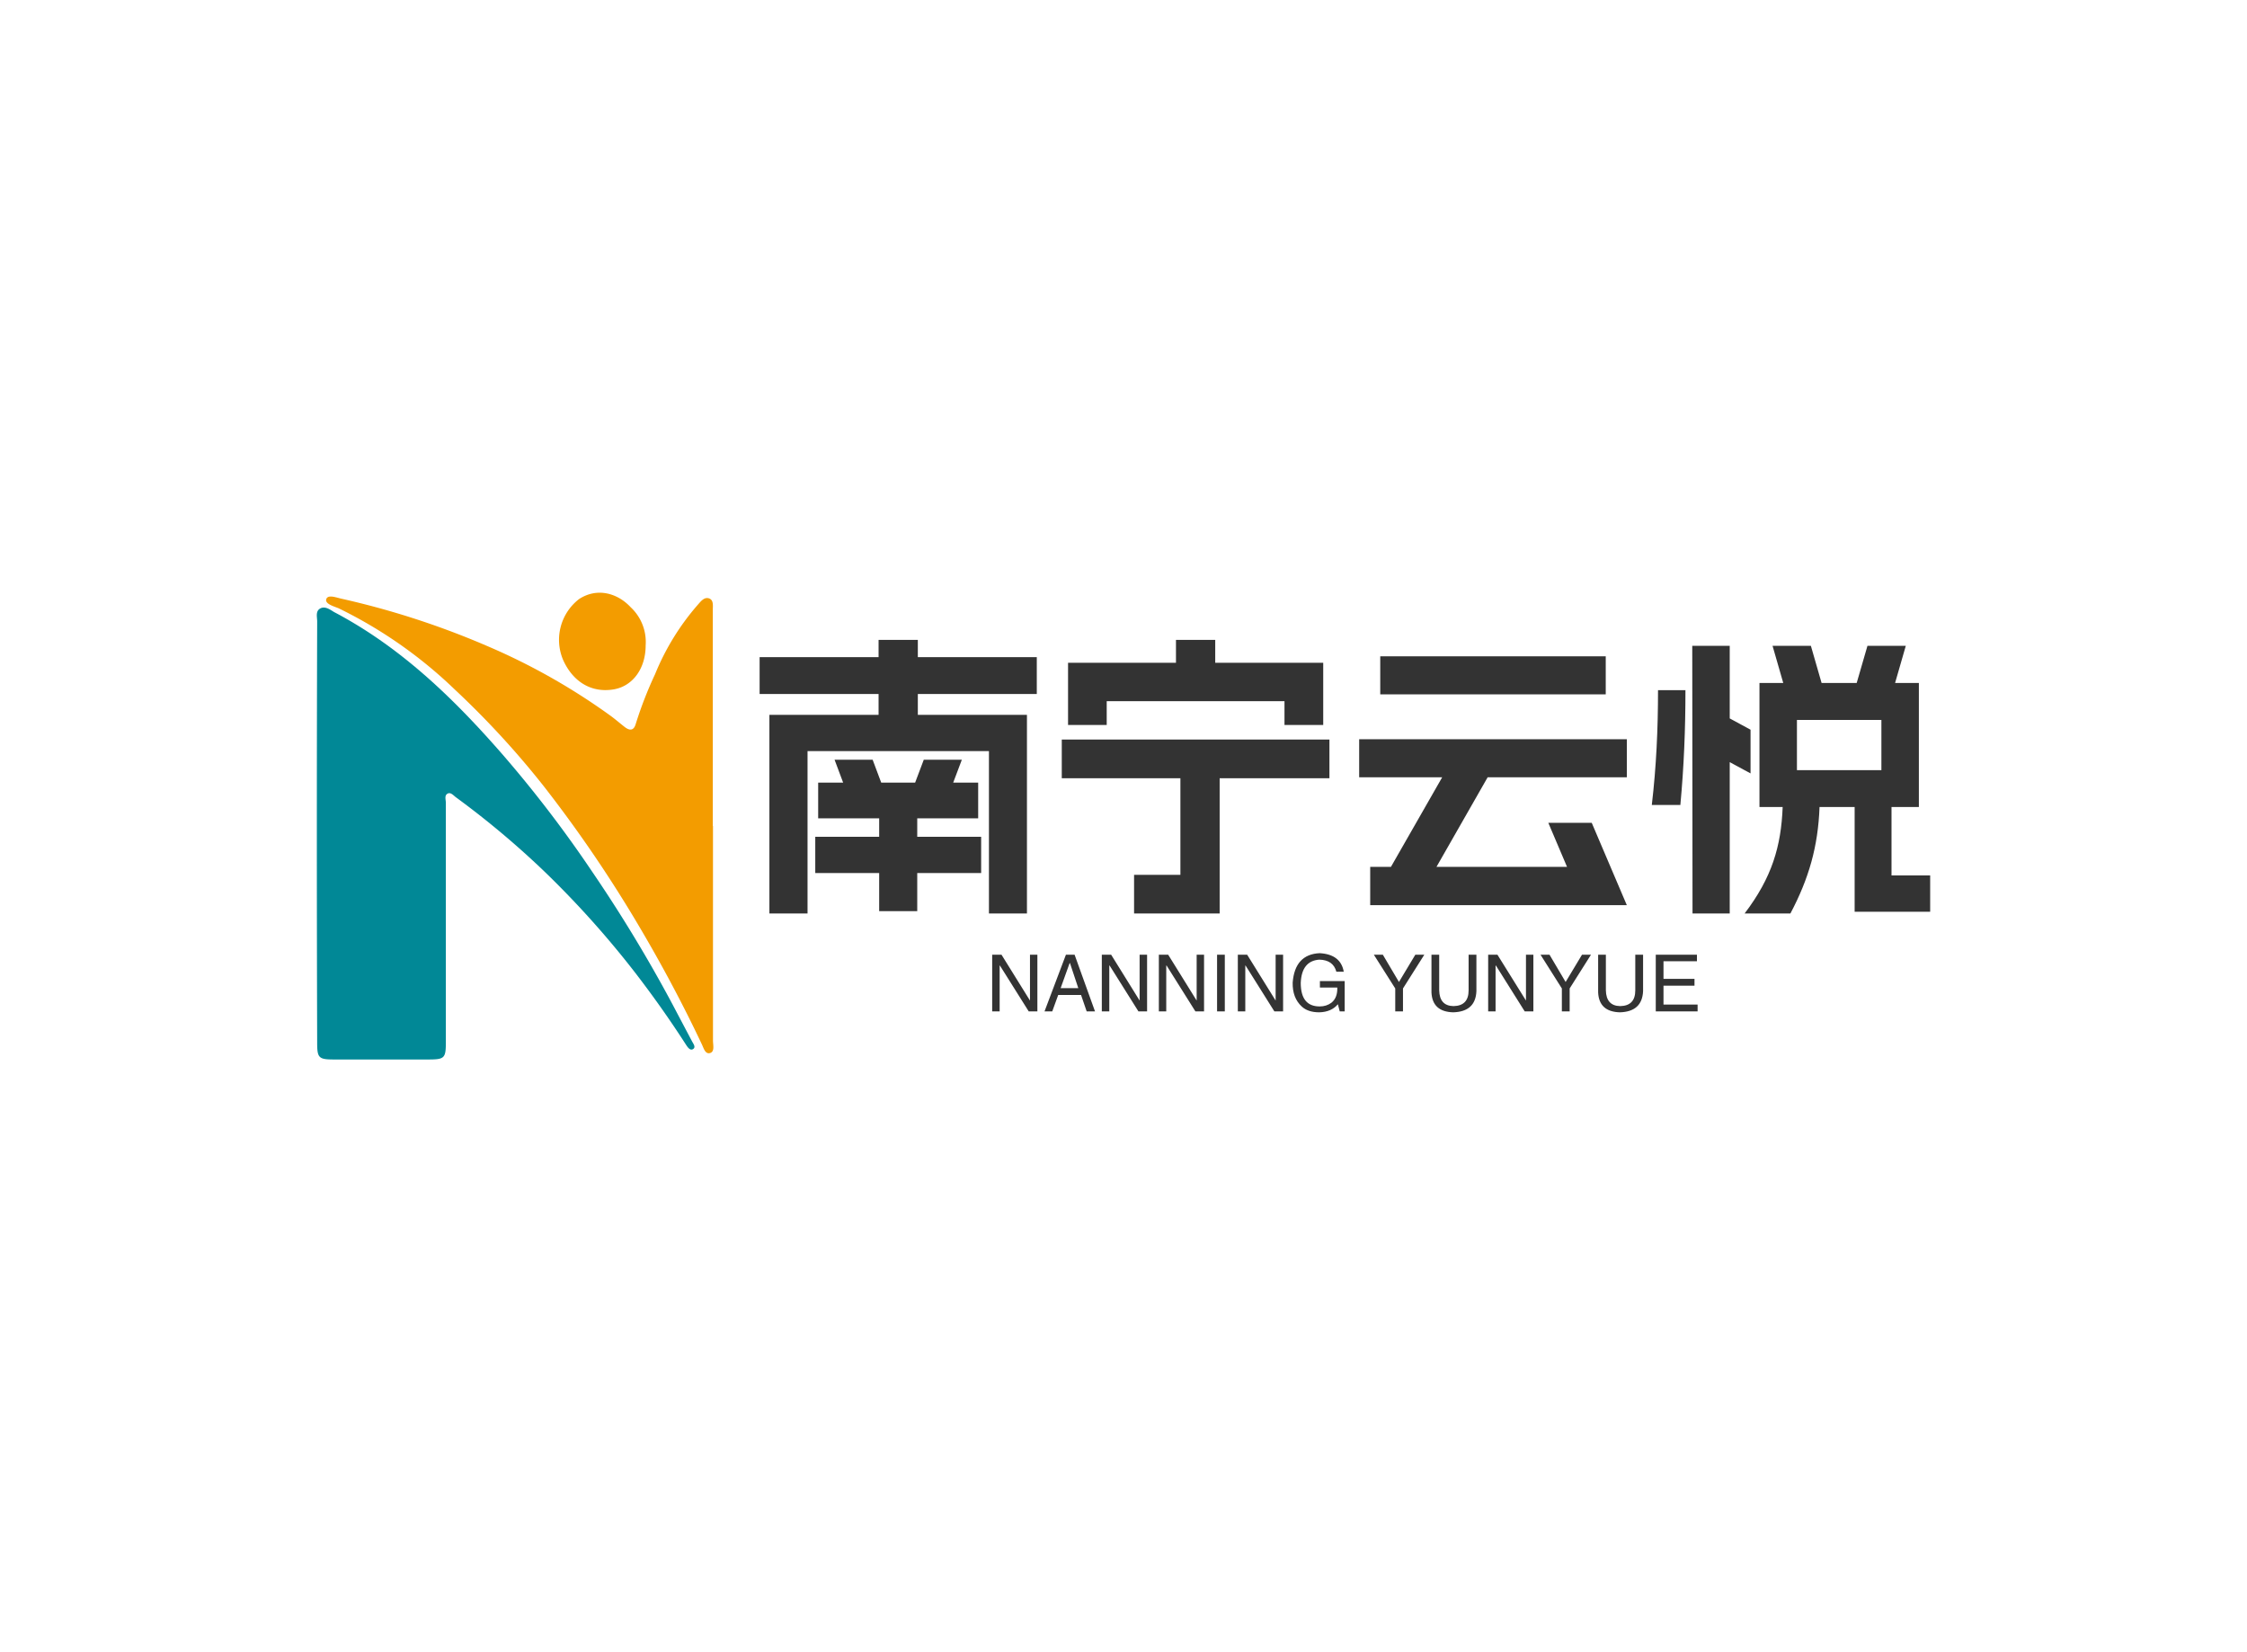 <svg data-v-0dd9719b="" version="1.0" xmlns="http://www.w3.org/2000/svg" xmlns:xlink="http://www.w3.org/1999/xlink" width="100%" height="100%" viewBox="0 0 340 250" preserveAspectRatio="xMidYMid meet" color-interpolation-filters="sRGB" style="margin: auto;"> <rect data-v-0dd9719b="" x="0" y="0" width="100%" height="100%" fill="#fff" fill-opacity="1" class="background"></rect> <rect data-v-0dd9719b="" x="0" y="0" width="100%" height="100%" fill="url(#watermark)" fill-opacity="1" class="watermarklayer"></rect> <g data-v-0dd9719b="" fill="#333" class="icon-text-wrapper icon-svg-group iconsvg" transform="translate(47.94,89.686)"><g class="iconsvg-imagesvg" transform="translate(0,0)"><g><rect fill="#333" fill-opacity="0" stroke-width="2" x="0" y="0" width="60" height="70.628" class="image-rect"></rect> <svg x="0" y="0" width="60" height="70.628" filtersec="colorsb900116844" class="image-svg-svg primary" style="overflow: visible;"><svg xmlns="http://www.w3.org/2000/svg" viewBox="-0.003 0.018 61.6 72.512"><title>tjDvTc.tif</title><path d="M0 37.35Q0 20.91.05 4.48c0-.69-.28-1.57.45-2S2 2.6 2.64 3c10.3 5.41 18.5 13.32 26.08 22a188.21 188.21 0 0 1 14 18.28A222.56 222.56 0 0 1 55.27 64c1 1.9 2 3.79 3 5.68.2.39.65.92.18 1.23s-.88-.33-1.13-.72q-3.78-5.86-8.06-11.39a147.18 147.18 0 0 0-13.8-15.37A136 136 0 0 0 21.61 31.8c-.39-.29-.82-.85-1.32-.56s-.25.93-.25 1.42v37.17c0 2.5-.2 2.7-2.73 2.7H2.7c-2.42 0-2.65-.23-2.65-2.62Q0 53.64 0 37.35z" fill="#018896"></path><path d="M61.54 36.26V69.6c0 .68.3 1.72-.47 1.93s-1-.86-1.3-1.44c-3-6.35-6.31-12.52-9.88-18.54A203.71 203.71 0 0 0 35.19 30a136.23 136.23 0 0 0-13.82-15 70.41 70.41 0 0 0-18-12.57c-.8-.32-2.16-.7-1.9-1.43S3 .76 3.79.94a127.48 127.48 0 0 1 22.42 7.25 99 99 0 0 1 19.33 10.88c.79.57 1.52 1.21 2.29 1.81s1.41.58 1.71-.48a61.56 61.56 0 0 1 3-7.72A38.42 38.42 0 0 1 59.17 1.9c.47-.52 1-1.26 1.76-1s.57 1.22.58 1.88v33.49z" fill="#f39c00"></path><path d="M51.08 8.2c0 3.6-2 6.32-4.94 6.83-3.56.61-6.42-1.26-7.9-4.61A8 8 0 0 1 40.74 1c2.84-1.85 6-.89 8 1.26a7.38 7.38 0 0 1 2.34 5.94z" fill="#f39c00"></path></svg></svg> <!----></g></g> <g transform="translate(67,7.138)"><g data-gra="path-name" fill-rule="" class="tp-name iconsvg-namesvg" transform="translate(0,0)"><g transform="scale(1)"><g><path d="M3.01 4.5L8.78 4.5 8.78-20.07 36.23-20.07 36.23 4.5 41.98 4.5 41.98-25.56 25.47-25.56 25.47-28.71 43.47-28.71 43.47-34.29 25.47-34.29 25.47-36.9 19.53-36.9 19.53-34.29 1.53-34.29 1.53-28.71 19.53-28.71 19.53-25.56 3.01-25.56ZM9.95-1.62L19.62-1.62 19.62 4.14 25.38 4.14 25.38-1.62 35.05-1.62 35.05-7.11 25.38-7.11 25.38-9.9 34.6-9.9 34.6-15.3 30.82-15.3 32.13-18.77 26.37-18.77 25.06-15.3 19.93-15.3 18.63-18.77 12.87-18.77 14.17-15.3 10.39-15.3 10.39-9.9 19.62-9.9 19.62-7.11 9.95-7.11ZM48.2-24.03L54.05-24.03 54.05-27.63 80.95-27.63 80.95-24.03 86.81-24.03 86.81-33.44 70.47-33.44 70.47-36.9 64.53-36.9 64.53-33.44 48.2-33.44ZM47.25-15.97L65.2-15.97 65.2-1.35 58.19-1.35 58.19 4.5 71.14 4.5 71.14-15.97 87.75-15.97 87.75-21.82 47.25-21.82ZM93.92 3.24L132.75 3.24 127.44-9.22 120.87-9.22 123.7-2.56 103.95-2.56 111.69-16.11 132.75-16.11 132.75-21.87 92.25-21.87 92.25-16.11 104.81-16.11 97.06-2.56 93.92-2.56ZM95.44-28.66L129.56-28.66 129.56-34.42 95.44-34.42ZM152.82-30.38L152.82-11.61 156.33-11.61C156.1-5.67 154.71-0.94 150.57 4.5L157.5 4.5C160.29-0.77 161.69-5.63 161.91-11.61L167.22-11.61 167.22 4.23 178.65 4.23 178.65-1.26 172.8-1.26 172.8-11.61 176.94-11.61 176.94-30.38 173.34-30.38 174.96-36 169.16-36 167.53-30.38 162.22-30.38 160.6-36 154.8-36 156.42-30.38ZM136.53-11.92L140.85-11.92C141.39-17.73 141.62-23.36 141.62-29.29L137.47-29.29C137.47-23.4 137.21-17.73 136.53-11.92ZM142.65-36L142.69 4.5 148.32 4.5 148.32-18.4 151.47-16.7 151.47-23.31 148.32-25.02 148.32-36ZM158.49-17.19L158.49-24.79 171.27-24.79 171.27-17.19Z" transform="translate(-1.53, 36.9)"></path></g> <!----> <!----> <!----> <!----> <!----> <!----> <!----></g></g> <g data-gra="path-slogan" fill-rule="" class="tp-slogan iconsvg-slogansvg" fill="#333" transform="translate(35.19,47.4)"><!----> <!----> <g transform="scale(1, 1)"><g transform="scale(1)"><path d="M2.30-8.58L6.61-1.64L6.61-8.58L7.73-8.58L7.73 0L6.42 0L2.06-6.94L2.02-6.94L2.02 0L0.89 0L0.89-8.58L2.30-8.58ZM15.19 0L14.34-2.48L10.88-2.48L9.98 0L8.81 0L12.05-8.58L13.36-8.58L16.45 0L15.19 0ZM12.61-7.31L11.25-3.52L13.92-3.52L12.66-7.31L12.61-7.31ZM18.89-8.58L23.20-1.64L23.20-8.58L24.33-8.58L24.33 0L23.02 0L18.66-6.94L18.61-6.94L18.61 0L17.48 0L17.48-8.58L18.89-8.58ZM27.52-8.58L31.83-1.64L31.83-8.58L32.95-8.58L32.95 0L31.64 0L27.28-6.94L27.23-6.94L27.23 0L26.11 0L26.11-8.58L27.52-8.58ZM34.92-8.58L36.09-8.58L36.09 0L34.92 0L34.92-8.58ZM39.47-8.58L43.78-1.64L43.78-8.58L44.91-8.58L44.91 0L43.59 0L39.23-6.94L39.19-6.94L39.19 0L38.06 0L38.06-8.58L39.47-8.58ZM53.11-3.61L50.48-3.61L50.48-4.59L54.23-4.59L54.23 0L53.48 0L53.20-1.08Q52.22 0.09 50.39 0.14L50.39 0.14Q48.66 0.14 47.72-0.75L47.72-0.75Q46.31-2.06 46.36-4.36L46.36-4.36Q46.69-8.63 50.44-8.81L50.44-8.81Q53.63-8.63 54.09-6L54.09-6L52.97-6Q52.50-7.78 50.39-7.83L50.39-7.83Q47.72-7.64 47.58-4.31L47.58-4.31Q47.58-0.75 50.44-0.75L50.44-0.75Q51.47-0.75 52.22-1.31L52.22-1.31Q53.16-2.06 53.11-3.61L53.11-3.61ZM66.28-8.58L63.05-3.47L63.05 0L61.88 0L61.88-3.47L58.64-8.58L60-8.58L62.44-4.45L64.92-8.58L66.28-8.58ZM72.98-3.19L72.98-8.58L74.16-8.58L74.16-3.05Q74.02 0.05 70.64 0.14L70.64 0.14Q67.50 0.05 67.36-2.86L67.36-2.86L67.36-8.58L68.53-8.58L68.53-3.19Q68.58-0.84 70.69-0.80L70.69-0.80Q72.98-0.84 72.98-3.19L72.98-3.19ZM77.34-8.58L81.66-1.64L81.66-8.58L82.78-8.58L82.78 0L81.47 0L77.11-6.94L77.06-6.94L77.06 0L75.94 0L75.94-8.58L77.34-8.58ZM91.50-8.58L88.27-3.47L88.27 0L87.09 0L87.09-3.47L83.86-8.58L85.22-8.58L87.66-4.45L90.14-8.58L91.50-8.58ZM98.20-3.19L98.20-8.58L99.38-8.58L99.38-3.05Q99.23 0.05 95.86 0.14L95.86 0.14Q92.72 0.05 92.58-2.86L92.58-2.86L92.58-8.58L93.75-8.58L93.75-3.19Q93.80-0.84 95.91-0.80L95.91-0.80Q98.20-0.84 98.20-3.19L98.20-3.19ZM102.47-1.03L107.63-1.03L107.63 0L101.30 0L101.30-8.58L107.53-8.58L107.53-7.59L102.47-7.59L102.47-4.92L107.16-4.92L107.16-3.89L102.47-3.89L102.47-1.03Z" transform="translate(-0.891, 8.812)"></path></g></g></g></g></g><defs v-gra="od"></defs></svg>